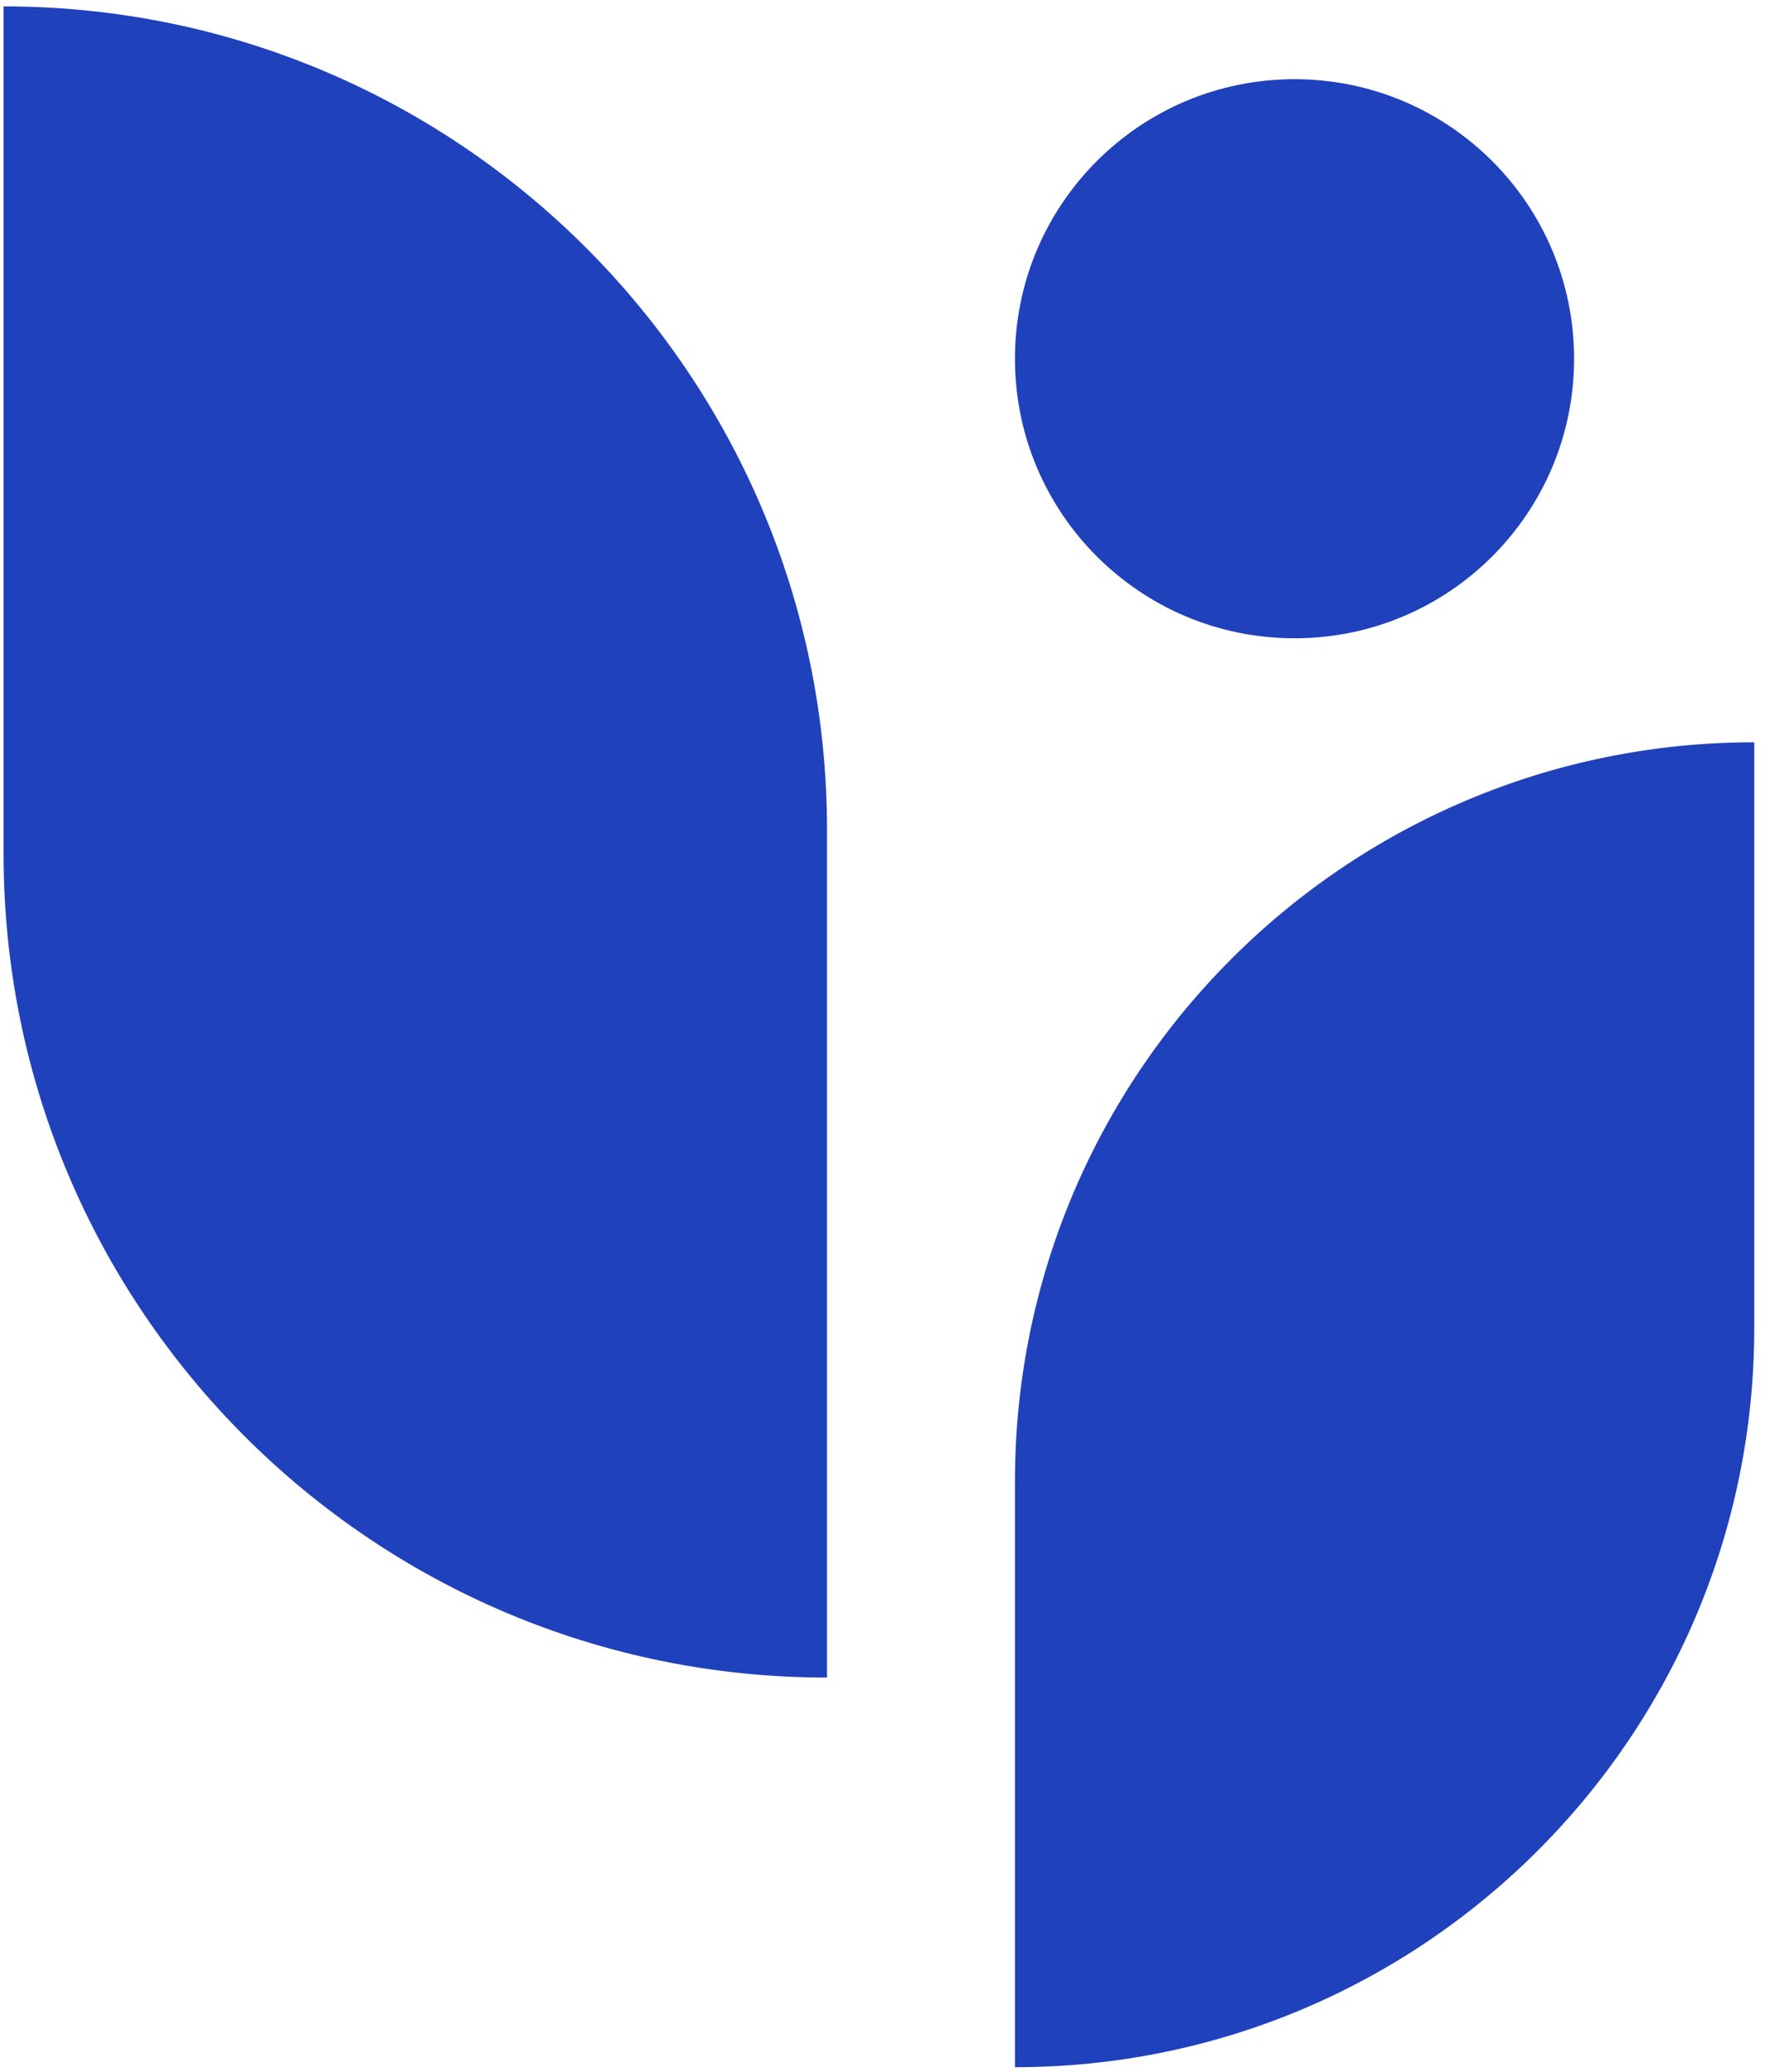<svg width="138" height="162" viewBox="0 0 138 162" fill="none" xmlns="http://www.w3.org/2000/svg">
<path d="M79.356 161.637V115.845C79.356 83.92 105.235 58.04 137.16 58.04V103.833C137.16 135.757 111.28 161.637 79.356 161.637Z" fill="#1F41BB"/>
<path d="M64.661 131.171V64.88C64.661 29.323 35.837 0.499 0.281 0.499V66.789C0.281 102.347 29.105 131.171 64.661 131.171Z" fill="#1F41BB"/>
<path d="M123.073 28.051C123.073 40.123 113.287 49.909 101.213 49.909C89.141 49.909 79.356 40.123 79.356 28.051C79.356 15.979 89.141 6.192 101.213 6.192C113.287 6.192 123.073 15.979 123.073 28.051Z" fill="#1F41BB"/>
</svg>

